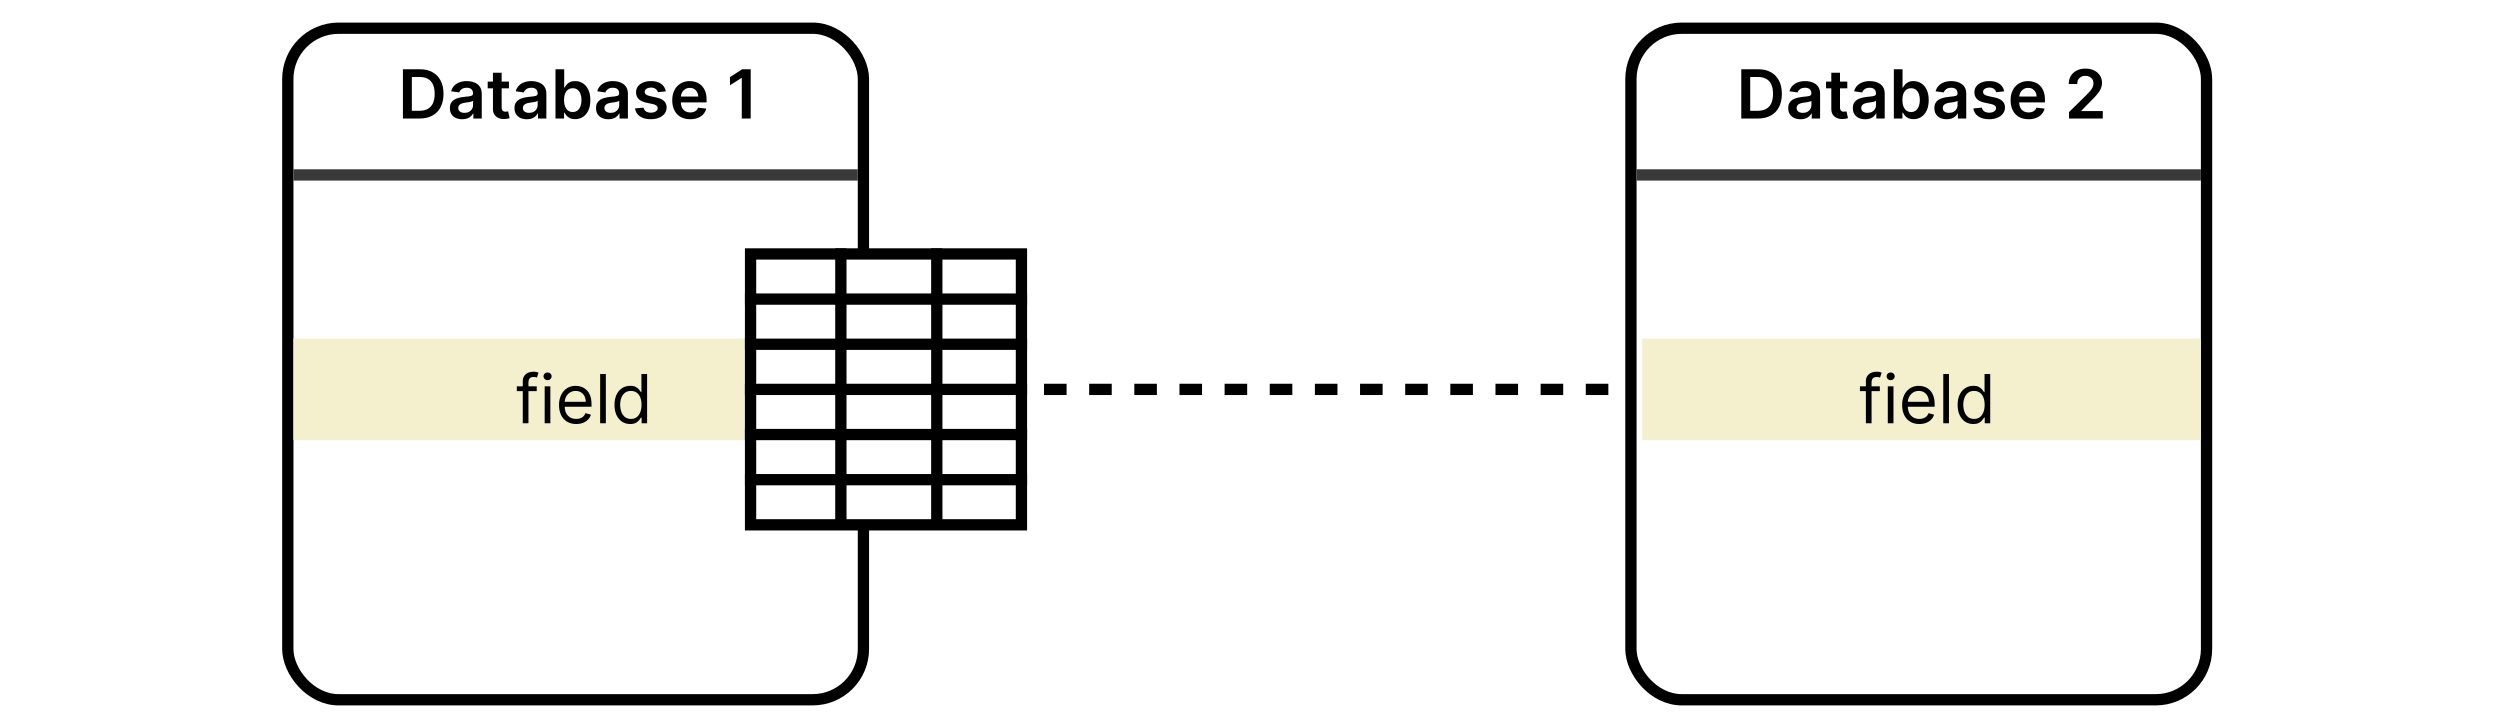 <svg width="443" height="129" viewBox="0 0 443 129" fill="none" xmlns="http://www.w3.org/2000/svg">
<g filter="url(#filter0_d_304_2)">
<rect x="50" width="104" height="121" rx="10" fill="white"/>
<rect x="51" y="1" width="102" height="119" rx="9" stroke="black" stroke-width="2"/>
</g>
<g filter="url(#filter1_d_304_2)">
<rect x="288" width="104" height="121" rx="10" fill="white"/>
<rect x="289" y="1" width="102" height="119" rx="9" stroke="black" stroke-width="2"/>
</g>
<path d="M52 60H152V78H52V60Z" fill="#F4F0CD"/>
<path d="M291 60H390V78H291V60Z" fill="#F4F0CD"/>
<path d="M74.355 21H71.398V12.273H74.415C75.281 12.273 76.026 12.447 76.648 12.797C77.273 13.143 77.753 13.642 78.088 14.293C78.424 14.943 78.591 15.722 78.591 16.628C78.591 17.537 78.422 18.318 78.084 18.972C77.749 19.625 77.264 20.126 76.631 20.476C76 20.825 75.242 21 74.355 21ZM72.979 19.632H74.279C74.886 19.632 75.394 19.521 75.8 19.3C76.206 19.075 76.511 18.741 76.716 18.298C76.921 17.852 77.023 17.296 77.023 16.628C77.023 15.96 76.921 15.406 76.716 14.966C76.511 14.523 76.209 14.192 75.808 13.973C75.411 13.751 74.916 13.641 74.326 13.641H72.979V19.632ZM81.909 21.132C81.494 21.132 81.12 21.058 80.788 20.91C80.458 20.76 80.197 20.538 80.004 20.246C79.813 19.953 79.718 19.592 79.718 19.163C79.718 18.794 79.786 18.489 79.923 18.247C80.059 18.006 80.245 17.812 80.481 17.668C80.717 17.523 80.982 17.413 81.278 17.34C81.576 17.263 81.884 17.207 82.203 17.173C82.586 17.134 82.897 17.098 83.136 17.067C83.374 17.033 83.548 16.982 83.656 16.913C83.766 16.842 83.822 16.733 83.822 16.585V16.56C83.822 16.239 83.727 15.99 83.536 15.814C83.346 15.638 83.072 15.55 82.714 15.55C82.336 15.55 82.036 15.632 81.815 15.797C81.596 15.962 81.448 16.156 81.372 16.381L79.931 16.176C80.045 15.778 80.232 15.446 80.494 15.179C80.755 14.909 81.075 14.707 81.453 14.574C81.83 14.438 82.248 14.369 82.705 14.369C83.021 14.369 83.335 14.406 83.647 14.48C83.96 14.554 84.245 14.676 84.504 14.847C84.762 15.014 84.97 15.243 85.126 15.533C85.285 15.822 85.365 16.185 85.365 16.619V21H83.882V20.101H83.83C83.737 20.283 83.605 20.453 83.434 20.612C83.266 20.768 83.055 20.895 82.799 20.991C82.546 21.085 82.249 21.132 81.909 21.132ZM82.309 19.999C82.619 19.999 82.887 19.938 83.115 19.815C83.342 19.69 83.516 19.526 83.639 19.321C83.764 19.116 83.826 18.893 83.826 18.652V17.881C83.778 17.921 83.695 17.957 83.579 17.991C83.465 18.026 83.338 18.055 83.195 18.081C83.053 18.107 82.913 18.129 82.774 18.149C82.634 18.169 82.514 18.186 82.411 18.2C82.181 18.232 81.975 18.283 81.793 18.354C81.612 18.425 81.468 18.524 81.363 18.652C81.258 18.777 81.205 18.939 81.205 19.138C81.205 19.422 81.309 19.636 81.516 19.781C81.724 19.926 81.988 19.999 82.309 19.999ZM90.184 14.454V15.648H86.421V14.454H90.184ZM87.35 12.886H88.893V19.031C88.893 19.239 88.924 19.398 88.987 19.509C89.052 19.616 89.137 19.69 89.242 19.73C89.347 19.77 89.464 19.79 89.592 19.79C89.688 19.79 89.776 19.783 89.856 19.768C89.938 19.754 90.001 19.741 90.043 19.73L90.303 20.936C90.221 20.965 90.103 20.996 89.95 21.03C89.799 21.064 89.615 21.084 89.396 21.09C89.009 21.101 88.661 21.043 88.352 20.915C88.042 20.784 87.796 20.582 87.615 20.31C87.436 20.037 87.347 19.696 87.35 19.287V12.886ZM93.358 21.132C92.943 21.132 92.569 21.058 92.237 20.91C91.907 20.76 91.646 20.538 91.453 20.246C91.263 19.953 91.167 19.592 91.167 19.163C91.167 18.794 91.236 18.489 91.372 18.247C91.508 18.006 91.694 17.812 91.93 17.668C92.166 17.523 92.432 17.413 92.727 17.34C93.025 17.263 93.334 17.207 93.652 17.173C94.035 17.134 94.346 17.098 94.585 17.067C94.824 17.033 94.997 16.982 95.105 16.913C95.216 16.842 95.271 16.733 95.271 16.585V16.56C95.271 16.239 95.176 15.99 94.986 15.814C94.795 15.638 94.521 15.55 94.163 15.55C93.785 15.55 93.486 15.632 93.264 15.797C93.045 15.962 92.897 16.156 92.821 16.381L91.38 16.176C91.494 15.778 91.682 15.446 91.943 15.179C92.204 14.909 92.524 14.707 92.902 14.574C93.28 14.438 93.697 14.369 94.155 14.369C94.47 14.369 94.784 14.406 95.096 14.48C95.409 14.554 95.694 14.676 95.953 14.847C96.212 15.014 96.419 15.243 96.575 15.533C96.734 15.822 96.814 16.185 96.814 16.619V21H95.331V20.101H95.28C95.186 20.283 95.054 20.453 94.883 20.612C94.716 20.768 94.504 20.895 94.248 20.991C93.996 21.085 93.699 21.132 93.358 21.132ZM93.758 19.999C94.068 19.999 94.337 19.938 94.564 19.815C94.791 19.69 94.966 19.526 95.088 19.321C95.213 19.116 95.275 18.893 95.275 18.652V17.881C95.227 17.921 95.145 17.957 95.028 17.991C94.915 18.026 94.787 18.055 94.645 18.081C94.503 18.107 94.362 18.129 94.223 18.149C94.084 18.169 93.963 18.186 93.861 18.2C93.63 18.232 93.424 18.283 93.243 18.354C93.061 18.425 92.917 18.524 92.812 18.652C92.707 18.777 92.655 18.939 92.655 19.138C92.655 19.422 92.758 19.636 92.966 19.781C93.173 19.926 93.437 19.999 93.758 19.999ZM98.433 21V12.273H99.976V15.537H100.04C100.119 15.378 100.231 15.209 100.376 15.03C100.521 14.848 100.717 14.693 100.964 14.565C101.211 14.435 101.527 14.369 101.91 14.369C102.416 14.369 102.872 14.499 103.278 14.757C103.687 15.013 104.011 15.392 104.25 15.895C104.491 16.395 104.612 17.009 104.612 17.736C104.612 18.454 104.494 19.065 104.258 19.568C104.023 20.071 103.702 20.454 103.295 20.719C102.889 20.983 102.429 21.115 101.915 21.115C101.54 21.115 101.229 21.053 100.981 20.928C100.734 20.803 100.535 20.652 100.385 20.476C100.237 20.297 100.122 20.128 100.04 19.969H99.95V21H98.433ZM99.946 17.727C99.946 18.151 100.006 18.521 100.125 18.84C100.247 19.158 100.422 19.406 100.649 19.585C100.879 19.761 101.157 19.849 101.484 19.849C101.825 19.849 102.111 19.759 102.341 19.577C102.571 19.392 102.744 19.141 102.861 18.822C102.98 18.501 103.04 18.136 103.04 17.727C103.04 17.321 102.981 16.96 102.865 16.645C102.748 16.329 102.575 16.082 102.345 15.903C102.115 15.724 101.828 15.635 101.484 15.635C101.155 15.635 100.875 15.722 100.645 15.895C100.415 16.068 100.24 16.311 100.121 16.624C100.004 16.936 99.946 17.304 99.946 17.727ZM107.807 21.132C107.392 21.132 107.019 21.058 106.686 20.91C106.357 20.76 106.095 20.538 105.902 20.246C105.712 19.953 105.617 19.592 105.617 19.163C105.617 18.794 105.685 18.489 105.821 18.247C105.958 18.006 106.144 17.812 106.379 17.668C106.615 17.523 106.881 17.413 107.176 17.34C107.475 17.263 107.783 17.207 108.101 17.173C108.485 17.134 108.796 17.098 109.034 17.067C109.273 17.033 109.446 16.982 109.554 16.913C109.665 16.842 109.72 16.733 109.72 16.585V16.56C109.72 16.239 109.625 15.99 109.435 15.814C109.244 15.638 108.97 15.55 108.612 15.55C108.235 15.55 107.935 15.632 107.713 15.797C107.494 15.962 107.347 16.156 107.27 16.381L105.83 16.176C105.943 15.778 106.131 15.446 106.392 15.179C106.654 14.909 106.973 14.707 107.351 14.574C107.729 14.438 108.146 14.369 108.604 14.369C108.919 14.369 109.233 14.406 109.546 14.48C109.858 14.554 110.144 14.676 110.402 14.847C110.661 15.014 110.868 15.243 111.024 15.533C111.183 15.822 111.263 16.185 111.263 16.619V21H109.78V20.101H109.729C109.635 20.283 109.503 20.453 109.333 20.612C109.165 20.768 108.953 20.895 108.698 20.991C108.445 21.085 108.148 21.132 107.807 21.132ZM108.208 19.999C108.517 19.999 108.786 19.938 109.013 19.815C109.24 19.69 109.415 19.526 109.537 19.321C109.662 19.116 109.725 18.893 109.725 18.652V17.881C109.676 17.921 109.594 17.957 109.477 17.991C109.364 18.026 109.236 18.055 109.094 18.081C108.952 18.107 108.811 18.129 108.672 18.149C108.533 18.169 108.412 18.186 108.31 18.2C108.08 18.232 107.874 18.283 107.692 18.354C107.51 18.425 107.367 18.524 107.262 18.652C107.156 18.777 107.104 18.939 107.104 19.138C107.104 19.422 107.208 19.636 107.415 19.781C107.622 19.926 107.887 19.999 108.208 19.999ZM117.987 16.185L116.581 16.338C116.541 16.196 116.472 16.062 116.372 15.938C116.276 15.812 116.145 15.712 115.98 15.635C115.816 15.558 115.614 15.52 115.375 15.52C115.054 15.52 114.784 15.589 114.566 15.729C114.35 15.868 114.243 16.048 114.246 16.27C114.243 16.46 114.313 16.615 114.455 16.734C114.6 16.854 114.838 16.952 115.171 17.028L116.287 17.267C116.906 17.401 117.367 17.612 117.668 17.902C117.972 18.192 118.125 18.571 118.128 19.04C118.125 19.452 118.004 19.815 117.766 20.131C117.53 20.443 117.202 20.688 116.781 20.864C116.361 21.04 115.878 21.128 115.333 21.128C114.531 21.128 113.887 20.96 113.398 20.625C112.909 20.287 112.618 19.817 112.524 19.215L114.029 19.07C114.097 19.365 114.242 19.588 114.463 19.739C114.685 19.889 114.973 19.965 115.328 19.965C115.695 19.965 115.989 19.889 116.21 19.739C116.435 19.588 116.547 19.402 116.547 19.18C116.547 18.993 116.475 18.838 116.33 18.716C116.188 18.594 115.966 18.5 115.665 18.435L114.548 18.2C113.921 18.07 113.456 17.849 113.155 17.54C112.854 17.227 112.705 16.832 112.708 16.355C112.705 15.952 112.814 15.602 113.036 15.307C113.26 15.008 113.571 14.778 113.969 14.617C114.369 14.452 114.831 14.369 115.354 14.369C116.121 14.369 116.725 14.533 117.165 14.859C117.608 15.186 117.882 15.628 117.987 16.185ZM122.298 21.128C121.642 21.128 121.075 20.991 120.597 20.719C120.123 20.443 119.758 20.054 119.502 19.551C119.247 19.046 119.119 18.45 119.119 17.766C119.119 17.092 119.247 16.501 119.502 15.993C119.761 15.482 120.122 15.084 120.585 14.8C121.048 14.513 121.592 14.369 122.217 14.369C122.62 14.369 123.001 14.435 123.359 14.565C123.72 14.693 124.038 14.892 124.313 15.162C124.592 15.432 124.811 15.776 124.97 16.193C125.129 16.608 125.208 17.102 125.208 17.676V18.149H119.843V17.109H123.73C123.727 16.814 123.663 16.551 123.538 16.321C123.413 16.088 123.238 15.905 123.014 15.771C122.792 15.638 122.534 15.571 122.238 15.571C121.923 15.571 121.646 15.648 121.407 15.801C121.169 15.952 120.982 16.151 120.849 16.398C120.718 16.642 120.651 16.91 120.649 17.203V18.111C120.649 18.491 120.718 18.818 120.857 19.091C120.997 19.361 121.191 19.568 121.441 19.713C121.691 19.855 121.984 19.926 122.319 19.926C122.544 19.926 122.747 19.895 122.928 19.832C123.11 19.767 123.268 19.672 123.401 19.547C123.535 19.422 123.636 19.267 123.704 19.082L125.144 19.244C125.053 19.625 124.88 19.957 124.624 20.241C124.372 20.523 124.048 20.741 123.653 20.898C123.258 21.051 122.806 21.128 122.298 21.128ZM133.023 12.273V21H131.442V13.811H131.39L129.349 15.115V13.666L131.518 12.273H133.023Z" fill="black"/>
<path d="M95.107 68.454V69.307H91.578V68.454H95.107ZM92.635 75V67.551C92.635 67.176 92.723 66.864 92.899 66.614C93.076 66.364 93.304 66.176 93.585 66.051C93.867 65.926 94.163 65.864 94.476 65.864C94.723 65.864 94.925 65.883 95.081 65.923C95.237 65.963 95.354 66 95.431 66.034L95.141 66.903C95.09 66.886 95.019 66.865 94.928 66.84C94.84 66.814 94.723 66.801 94.578 66.801C94.246 66.801 94.006 66.885 93.858 67.053C93.713 67.22 93.641 67.466 93.641 67.79V75H92.635ZM96.516 75V68.454H97.522V75H96.516ZM97.028 67.364C96.832 67.364 96.662 67.297 96.52 67.163C96.381 67.03 96.312 66.869 96.312 66.682C96.312 66.494 96.381 66.334 96.52 66.2C96.662 66.067 96.832 66 97.028 66C97.224 66 97.391 66.067 97.53 66.2C97.672 66.334 97.743 66.494 97.743 66.682C97.743 66.869 97.672 67.03 97.53 67.163C97.391 67.297 97.224 67.364 97.028 67.364ZM102.108 75.136C101.477 75.136 100.933 74.997 100.476 74.719C100.021 74.438 99.671 74.046 99.424 73.543C99.179 73.037 99.057 72.449 99.057 71.778C99.057 71.108 99.179 70.517 99.424 70.006C99.671 69.492 100.014 69.091 100.455 68.804C100.898 68.514 101.415 68.369 102.006 68.369C102.347 68.369 102.683 68.426 103.016 68.54C103.348 68.653 103.651 68.838 103.923 69.094C104.196 69.347 104.414 69.682 104.575 70.099C104.737 70.517 104.818 71.031 104.818 71.642V72.068H99.773V71.199H103.796C103.796 70.829 103.722 70.5 103.574 70.21C103.429 69.921 103.222 69.692 102.952 69.524C102.685 69.356 102.369 69.273 102.006 69.273C101.605 69.273 101.259 69.372 100.966 69.571C100.676 69.767 100.453 70.023 100.297 70.338C100.141 70.653 100.063 70.992 100.063 71.352V71.932C100.063 72.426 100.148 72.845 100.318 73.189C100.492 73.53 100.732 73.79 101.039 73.969C101.345 74.145 101.702 74.233 102.108 74.233C102.372 74.233 102.611 74.196 102.824 74.122C103.04 74.046 103.226 73.932 103.382 73.781C103.539 73.628 103.659 73.438 103.744 73.21L104.716 73.483C104.614 73.812 104.442 74.102 104.2 74.352C103.959 74.599 103.661 74.793 103.306 74.932C102.95 75.068 102.551 75.136 102.108 75.136ZM107.354 66.273V75H106.348V66.273H107.354ZM111.667 75.136C111.122 75.136 110.64 74.999 110.223 74.723C109.805 74.445 109.479 74.053 109.243 73.547C109.007 73.038 108.889 72.438 108.889 71.744C108.889 71.057 109.007 70.46 109.243 69.954C109.479 69.449 109.807 69.058 110.227 68.783C110.648 68.507 111.133 68.369 111.684 68.369C112.111 68.369 112.447 68.44 112.694 68.582C112.944 68.722 113.135 68.881 113.265 69.06C113.399 69.236 113.503 69.381 113.577 69.494H113.662V66.273H114.667V75H113.696V73.994H113.577C113.503 74.114 113.398 74.264 113.261 74.446C113.125 74.625 112.93 74.785 112.677 74.928C112.425 75.067 112.088 75.136 111.667 75.136ZM111.804 74.233C112.207 74.233 112.548 74.128 112.827 73.918C113.105 73.704 113.317 73.41 113.461 73.035C113.606 72.658 113.679 72.222 113.679 71.727C113.679 71.239 113.608 70.811 113.466 70.445C113.324 70.075 113.113 69.788 112.835 69.584C112.557 69.376 112.213 69.273 111.804 69.273C111.378 69.273 111.023 69.382 110.738 69.601C110.457 69.817 110.246 70.111 110.104 70.483C109.964 70.852 109.895 71.267 109.895 71.727C109.895 72.193 109.966 72.617 110.108 72.997C110.253 73.375 110.466 73.676 110.747 73.901C111.031 74.122 111.383 74.233 111.804 74.233Z" fill="black"/>
<path d="M333.107 68.454V69.307H329.578V68.454H333.107ZM330.635 75V67.551C330.635 67.176 330.723 66.864 330.899 66.614C331.075 66.364 331.304 66.176 331.585 66.051C331.867 65.926 332.164 65.864 332.476 65.864C332.723 65.864 332.925 65.883 333.081 65.923C333.237 65.963 333.354 66 333.431 66.034L333.141 66.903C333.09 66.886 333.019 66.865 332.928 66.84C332.84 66.814 332.723 66.801 332.578 66.801C332.246 66.801 332.006 66.885 331.858 67.053C331.713 67.22 331.641 67.466 331.641 67.79V75H330.635ZM334.516 75V68.454H335.522V75H334.516ZM335.028 67.364C334.831 67.364 334.662 67.297 334.52 67.163C334.381 67.03 334.312 66.869 334.312 66.682C334.312 66.494 334.381 66.334 334.52 66.2C334.662 66.067 334.831 66 335.028 66C335.224 66 335.391 66.067 335.53 66.2C335.672 66.334 335.743 66.494 335.743 66.682C335.743 66.869 335.672 67.03 335.53 67.163C335.391 67.297 335.224 67.364 335.028 67.364ZM340.108 75.136C339.477 75.136 338.933 74.997 338.476 74.719C338.021 74.438 337.671 74.046 337.423 73.543C337.179 73.037 337.057 72.449 337.057 71.778C337.057 71.108 337.179 70.517 337.423 70.006C337.671 69.492 338.014 69.091 338.455 68.804C338.898 68.514 339.415 68.369 340.006 68.369C340.347 68.369 340.683 68.426 341.016 68.54C341.348 68.653 341.651 68.838 341.923 69.094C342.196 69.347 342.414 69.682 342.575 70.099C342.737 70.517 342.818 71.031 342.818 71.642V72.068H337.773V71.199H341.796C341.796 70.829 341.722 70.5 341.574 70.21C341.429 69.921 341.222 69.692 340.952 69.524C340.685 69.356 340.369 69.273 340.006 69.273C339.605 69.273 339.259 69.372 338.966 69.571C338.676 69.767 338.453 70.023 338.297 70.338C338.141 70.653 338.063 70.992 338.063 71.352V71.932C338.063 72.426 338.148 72.845 338.318 73.189C338.492 73.53 338.732 73.79 339.039 73.969C339.345 74.145 339.702 74.233 340.108 74.233C340.372 74.233 340.611 74.196 340.824 74.122C341.04 74.046 341.226 73.932 341.382 73.781C341.539 73.628 341.659 73.438 341.744 73.21L342.716 73.483C342.614 73.812 342.442 74.102 342.2 74.352C341.959 74.599 341.661 74.793 341.306 74.932C340.95 75.068 340.551 75.136 340.108 75.136ZM345.354 66.273V75H344.348V66.273H345.354ZM349.667 75.136C349.122 75.136 348.64 74.999 348.223 74.723C347.805 74.445 347.479 74.053 347.243 73.547C347.007 73.038 346.889 72.438 346.889 71.744C346.889 71.057 347.007 70.46 347.243 69.954C347.479 69.449 347.807 69.058 348.227 68.783C348.648 68.507 349.133 68.369 349.684 68.369C350.111 68.369 350.447 68.44 350.694 68.582C350.944 68.722 351.135 68.881 351.265 69.06C351.399 69.236 351.503 69.381 351.577 69.494H351.662V66.273H352.667V75H351.696V73.994H351.577C351.503 74.114 351.398 74.264 351.261 74.446C351.125 74.625 350.93 74.785 350.677 74.928C350.425 75.067 350.088 75.136 349.667 75.136ZM349.804 74.233C350.207 74.233 350.548 74.128 350.827 73.918C351.105 73.704 351.317 73.41 351.461 73.035C351.606 72.658 351.679 72.222 351.679 71.727C351.679 71.239 351.608 70.811 351.466 70.445C351.324 70.075 351.113 69.788 350.835 69.584C350.557 69.376 350.213 69.273 349.804 69.273C349.378 69.273 349.023 69.382 348.738 69.601C348.457 69.817 348.246 70.111 348.104 70.483C347.964 70.852 347.895 71.267 347.895 71.727C347.895 72.193 347.966 72.617 348.108 72.997C348.253 73.375 348.466 73.676 348.747 73.901C349.031 74.122 349.383 74.233 349.804 74.233Z" fill="black"/>
<path d="M311.512 21H308.554V12.273H311.571C312.438 12.273 313.182 12.447 313.804 12.797C314.429 13.143 314.909 13.642 315.244 14.293C315.58 14.943 315.747 15.722 315.747 16.628C315.747 17.537 315.578 18.318 315.24 18.972C314.905 19.625 314.421 20.126 313.787 20.476C313.156 20.825 312.398 21 311.512 21ZM310.135 19.632H311.435C312.043 19.632 312.55 19.521 312.956 19.3C313.362 19.075 313.668 18.741 313.872 18.298C314.077 17.852 314.179 17.296 314.179 16.628C314.179 15.96 314.077 15.406 313.872 14.966C313.668 14.523 313.365 14.192 312.965 13.973C312.567 13.751 312.073 13.641 311.482 13.641H310.135V19.632ZM319.065 21.132C318.65 21.132 318.276 21.058 317.944 20.91C317.615 20.76 317.353 20.538 317.16 20.246C316.97 19.953 316.874 19.592 316.874 19.163C316.874 18.794 316.943 18.489 317.079 18.247C317.215 18.006 317.401 17.812 317.637 17.668C317.873 17.523 318.139 17.413 318.434 17.34C318.732 17.263 319.041 17.207 319.359 17.173C319.742 17.134 320.053 17.098 320.292 17.067C320.531 17.033 320.704 16.982 320.812 16.913C320.923 16.842 320.978 16.733 320.978 16.585V16.56C320.978 16.239 320.883 15.99 320.693 15.814C320.502 15.638 320.228 15.55 319.87 15.55C319.492 15.55 319.193 15.632 318.971 15.797C318.752 15.962 318.605 16.156 318.528 16.381L317.088 16.176C317.201 15.778 317.389 15.446 317.65 15.179C317.911 14.909 318.231 14.707 318.609 14.574C318.987 14.438 319.404 14.369 319.862 14.369C320.177 14.369 320.491 14.406 320.803 14.48C321.116 14.554 321.401 14.676 321.66 14.847C321.919 15.014 322.126 15.243 322.282 15.533C322.441 15.822 322.521 16.185 322.521 16.619V21H321.038V20.101H320.987C320.893 20.283 320.761 20.453 320.59 20.612C320.423 20.768 320.211 20.895 319.955 20.991C319.703 21.085 319.406 21.132 319.065 21.132ZM319.465 19.999C319.775 19.999 320.044 19.938 320.271 19.815C320.498 19.69 320.673 19.526 320.795 19.321C320.92 19.116 320.982 18.893 320.982 18.652V17.881C320.934 17.921 320.852 17.957 320.735 17.991C320.622 18.026 320.494 18.055 320.352 18.081C320.21 18.107 320.069 18.129 319.93 18.149C319.791 18.169 319.67 18.186 319.568 18.2C319.338 18.232 319.132 18.283 318.95 18.354C318.768 18.425 318.624 18.524 318.519 18.652C318.414 18.777 318.362 18.939 318.362 19.138C318.362 19.422 318.465 19.636 318.673 19.781C318.88 19.926 319.144 19.999 319.465 19.999ZM327.34 14.454V15.648H323.578V14.454H327.34ZM324.507 12.886H326.049V19.031C326.049 19.239 326.08 19.398 326.143 19.509C326.208 19.616 326.294 19.69 326.399 19.73C326.504 19.77 326.62 19.79 326.748 19.79C326.845 19.79 326.933 19.783 327.012 19.768C327.095 19.754 327.157 19.741 327.2 19.73L327.46 20.936C327.377 20.965 327.259 20.996 327.106 21.03C326.955 21.064 326.771 21.084 326.552 21.09C326.166 21.101 325.818 21.043 325.508 20.915C325.198 20.784 324.953 20.582 324.771 20.31C324.592 20.037 324.504 19.696 324.507 19.287V12.886ZM330.514 21.132C330.099 21.132 329.726 21.058 329.393 20.91C329.064 20.76 328.802 20.538 328.609 20.246C328.419 19.953 328.324 19.592 328.324 19.163C328.324 18.794 328.392 18.489 328.528 18.247C328.665 18.006 328.851 17.812 329.086 17.668C329.322 17.523 329.588 17.413 329.883 17.34C330.182 17.263 330.49 17.207 330.808 17.173C331.192 17.134 331.503 17.098 331.741 17.067C331.98 17.033 332.153 16.982 332.261 16.913C332.372 16.842 332.427 16.733 332.427 16.585V16.56C332.427 16.239 332.332 15.99 332.142 15.814C331.952 15.638 331.677 15.55 331.319 15.55C330.942 15.55 330.642 15.632 330.42 15.797C330.202 15.962 330.054 16.156 329.977 16.381L328.537 16.176C328.65 15.778 328.838 15.446 329.099 15.179C329.361 14.909 329.68 14.707 330.058 14.574C330.436 14.438 330.854 14.369 331.311 14.369C331.626 14.369 331.94 14.406 332.253 14.48C332.565 14.554 332.851 14.676 333.109 14.847C333.368 15.014 333.575 15.243 333.731 15.533C333.89 15.822 333.97 16.185 333.97 16.619V21H332.487V20.101H332.436C332.342 20.283 332.21 20.453 332.04 20.612C331.872 20.768 331.66 20.895 331.405 20.991C331.152 21.085 330.855 21.132 330.514 21.132ZM330.915 19.999C331.224 19.999 331.493 19.938 331.72 19.815C331.947 19.69 332.122 19.526 332.244 19.321C332.369 19.116 332.432 18.893 332.432 18.652V17.881C332.383 17.921 332.301 17.957 332.184 17.991C332.071 18.026 331.943 18.055 331.801 18.081C331.659 18.107 331.518 18.129 331.379 18.149C331.24 18.169 331.119 18.186 331.017 18.2C330.787 18.232 330.581 18.283 330.399 18.354C330.217 18.425 330.074 18.524 329.969 18.652C329.863 18.777 329.811 18.939 329.811 19.138C329.811 19.422 329.915 19.636 330.122 19.781C330.329 19.926 330.594 19.999 330.915 19.999ZM335.589 21V12.273H337.132V15.537H337.196C337.275 15.378 337.388 15.209 337.532 15.03C337.677 14.848 337.873 14.693 338.121 14.565C338.368 14.435 338.683 14.369 339.067 14.369C339.572 14.369 340.028 14.499 340.434 14.757C340.844 15.013 341.167 15.392 341.406 15.895C341.648 16.395 341.768 17.009 341.768 17.736C341.768 18.454 341.65 19.065 341.415 19.568C341.179 20.071 340.858 20.454 340.452 20.719C340.045 20.983 339.585 21.115 339.071 21.115C338.696 21.115 338.385 21.053 338.138 20.928C337.89 20.803 337.692 20.652 337.541 20.476C337.393 20.297 337.278 20.128 337.196 19.969H337.106V21H335.589ZM337.102 17.727C337.102 18.151 337.162 18.521 337.281 18.84C337.403 19.158 337.578 19.406 337.805 19.585C338.035 19.761 338.314 19.849 338.64 19.849C338.981 19.849 339.267 19.759 339.497 19.577C339.727 19.392 339.9 19.141 340.017 18.822C340.136 18.501 340.196 18.136 340.196 17.727C340.196 17.321 340.138 16.96 340.021 16.645C339.905 16.329 339.731 16.082 339.501 15.903C339.271 15.724 338.984 15.635 338.64 15.635C338.311 15.635 338.031 15.722 337.801 15.895C337.571 16.068 337.396 16.311 337.277 16.624C337.16 16.936 337.102 17.304 337.102 17.727ZM344.963 21.132C344.548 21.132 344.175 21.058 343.843 20.91C343.513 20.76 343.252 20.538 343.058 20.246C342.868 19.953 342.773 19.592 342.773 19.163C342.773 18.794 342.841 18.489 342.977 18.247C343.114 18.006 343.3 17.812 343.536 17.668C343.771 17.523 344.037 17.413 344.333 17.34C344.631 17.263 344.939 17.207 345.257 17.173C345.641 17.134 345.952 17.098 346.191 17.067C346.429 17.033 346.602 16.982 346.71 16.913C346.821 16.842 346.877 16.733 346.877 16.585V16.56C346.877 16.239 346.781 15.99 346.591 15.814C346.401 15.638 346.127 15.55 345.769 15.55C345.391 15.55 345.091 15.632 344.869 15.797C344.651 15.962 344.503 16.156 344.426 16.381L342.986 16.176C343.1 15.778 343.287 15.446 343.548 15.179C343.81 14.909 344.129 14.707 344.507 14.574C344.885 14.438 345.303 14.369 345.76 14.369C346.075 14.369 346.389 14.406 346.702 14.48C347.014 14.554 347.3 14.676 347.558 14.847C347.817 15.014 348.024 15.243 348.181 15.533C348.34 15.822 348.419 16.185 348.419 16.619V21H346.936V20.101H346.885C346.791 20.283 346.659 20.453 346.489 20.612C346.321 20.768 346.11 20.895 345.854 20.991C345.601 21.085 345.304 21.132 344.963 21.132ZM345.364 19.999C345.673 19.999 345.942 19.938 346.169 19.815C346.396 19.69 346.571 19.526 346.693 19.321C346.818 19.116 346.881 18.893 346.881 18.652V17.881C346.833 17.921 346.75 17.957 346.634 17.991C346.52 18.026 346.392 18.055 346.25 18.081C346.108 18.107 345.968 18.129 345.828 18.149C345.689 18.169 345.568 18.186 345.466 18.2C345.236 18.232 345.03 18.283 344.848 18.354C344.666 18.425 344.523 18.524 344.418 18.652C344.313 18.777 344.26 18.939 344.26 19.138C344.26 19.422 344.364 19.636 344.571 19.781C344.779 19.926 345.043 19.999 345.364 19.999ZM355.144 16.185L353.737 16.338C353.698 16.196 353.628 16.062 353.529 15.938C353.432 15.812 353.301 15.712 353.137 15.635C352.972 15.558 352.77 15.52 352.531 15.52C352.21 15.52 351.941 15.589 351.722 15.729C351.506 15.868 351.399 16.048 351.402 16.27C351.399 16.46 351.469 16.615 351.611 16.734C351.756 16.854 351.994 16.952 352.327 17.028L353.443 17.267C354.063 17.401 354.523 17.612 354.824 17.902C355.128 18.192 355.281 18.571 355.284 19.04C355.281 19.452 355.161 19.815 354.922 20.131C354.686 20.443 354.358 20.688 353.938 20.864C353.517 21.04 353.034 21.128 352.489 21.128C351.688 21.128 351.043 20.96 350.554 20.625C350.066 20.287 349.774 19.817 349.681 19.215L351.185 19.07C351.253 19.365 351.398 19.588 351.619 19.739C351.841 19.889 352.129 19.965 352.485 19.965C352.851 19.965 353.145 19.889 353.367 19.739C353.591 19.588 353.703 19.402 353.703 19.18C353.703 18.993 353.631 18.838 353.486 18.716C353.344 18.594 353.122 18.5 352.821 18.435L351.705 18.2C351.077 18.07 350.612 17.849 350.311 17.54C350.01 17.227 349.861 16.832 349.864 16.355C349.861 15.952 349.97 15.602 350.192 15.307C350.416 15.008 350.727 14.778 351.125 14.617C351.526 14.452 351.987 14.369 352.51 14.369C353.277 14.369 353.881 14.533 354.321 14.859C354.764 15.186 355.039 15.628 355.144 16.185ZM359.454 21.128C358.798 21.128 358.231 20.991 357.754 20.719C357.279 20.443 356.914 20.054 356.659 19.551C356.403 19.046 356.275 18.45 356.275 17.766C356.275 17.092 356.403 16.501 356.659 15.993C356.917 15.482 357.278 15.084 357.741 14.8C358.204 14.513 358.748 14.369 359.373 14.369C359.776 14.369 360.157 14.435 360.515 14.565C360.876 14.693 361.194 14.892 361.47 15.162C361.748 15.432 361.967 15.776 362.126 16.193C362.285 16.608 362.365 17.102 362.365 17.676V18.149H356.999V17.109H360.886C360.883 16.814 360.819 16.551 360.694 16.321C360.569 16.088 360.394 15.905 360.17 15.771C359.948 15.638 359.69 15.571 359.394 15.571C359.079 15.571 358.802 15.648 358.563 15.801C358.325 15.952 358.139 16.151 358.005 16.398C357.874 16.642 357.808 16.91 357.805 17.203V18.111C357.805 18.491 357.874 18.818 358.014 19.091C358.153 19.361 358.347 19.568 358.597 19.713C358.847 19.855 359.14 19.926 359.475 19.926C359.7 19.926 359.903 19.895 360.085 19.832C360.267 19.767 360.424 19.672 360.558 19.547C360.691 19.422 360.792 19.267 360.86 19.082L362.301 19.244C362.21 19.625 362.036 19.957 361.781 20.241C361.528 20.523 361.204 20.741 360.809 20.898C360.414 21.051 359.963 21.128 359.454 21.128ZM366.629 21V19.858L369.659 16.888C369.949 16.595 370.19 16.335 370.383 16.108C370.577 15.881 370.721 15.661 370.818 15.447C370.915 15.234 370.963 15.007 370.963 14.766C370.963 14.49 370.9 14.254 370.775 14.058C370.65 13.859 370.479 13.706 370.26 13.598C370.041 13.49 369.792 13.436 369.514 13.436C369.227 13.436 368.976 13.496 368.76 13.615C368.544 13.732 368.376 13.898 368.257 14.114C368.14 14.329 368.082 14.587 368.082 14.885H366.578C366.578 14.331 366.704 13.849 366.957 13.44C367.21 13.031 367.558 12.714 368.001 12.49C368.447 12.266 368.959 12.153 369.535 12.153C370.121 12.153 370.635 12.263 371.078 12.482C371.521 12.7 371.865 13 372.109 13.381C372.356 13.761 372.48 14.196 372.48 14.685C372.48 15.011 372.417 15.332 372.292 15.648C372.167 15.963 371.947 16.312 371.632 16.696C371.319 17.079 370.881 17.544 370.315 18.09L368.811 19.619V19.679H372.612V21H366.629Z" fill="black"/>
<line x1="52" y1="31" x2="152" y2="31" stroke="#393939" stroke-width="2"/>
<line x1="290" y1="31" x2="390" y2="31" stroke="#393939" stroke-width="2"/>
<line x1="153" y1="69" x2="288" y2="69" stroke="black" stroke-width="2" stroke-dasharray="4 4"/>
<rect x="133" y="45" width="48" height="48" fill="white" stroke="black" stroke-width="2"/>
<line x1="132" y1="61" x2="182" y2="61" stroke="black" stroke-width="2"/>
<line x1="132" y1="77" x2="182" y2="77" stroke="black" stroke-width="2"/>
<line x1="132" y1="53" x2="182" y2="53" stroke="black" stroke-width="2"/>
<line x1="132" y1="69" x2="182" y2="69" stroke="black" stroke-width="2"/>
<line x1="132" y1="85" x2="182" y2="85" stroke="black" stroke-width="2"/>
<line x1="149" y1="44" x2="149" y2="93" stroke="black" stroke-width="2"/>
<line x1="166" y1="44" x2="166" y2="93" stroke="black" stroke-width="2"/>
<defs>
<filter id="filter0_d_304_2" x="46" y="0" width="112" height="129" filterUnits="userSpaceOnUse" color-interpolation-filters="sRGB">
<feFlood flood-opacity="0" result="BackgroundImageFix"/>
<feColorMatrix in="SourceAlpha" type="matrix" values="0 0 0 0 0 0 0 0 0 0 0 0 0 0 0 0 0 0 127 0" result="hardAlpha"/>
<feOffset dy="4"/>
<feGaussianBlur stdDeviation="2"/>
<feComposite in2="hardAlpha" operator="out"/>
<feColorMatrix type="matrix" values="0 0 0 0 0 0 0 0 0 0 0 0 0 0 0 0 0 0 0.25 0"/>
<feBlend mode="normal" in2="BackgroundImageFix" result="effect1_dropShadow_304_2"/>
<feBlend mode="normal" in="SourceGraphic" in2="effect1_dropShadow_304_2" result="shape"/>
</filter>
<filter id="filter1_d_304_2" x="284" y="0" width="112" height="129" filterUnits="userSpaceOnUse" color-interpolation-filters="sRGB">
<feFlood flood-opacity="0" result="BackgroundImageFix"/>
<feColorMatrix in="SourceAlpha" type="matrix" values="0 0 0 0 0 0 0 0 0 0 0 0 0 0 0 0 0 0 127 0" result="hardAlpha"/>
<feOffset dy="4"/>
<feGaussianBlur stdDeviation="2"/>
<feComposite in2="hardAlpha" operator="out"/>
<feColorMatrix type="matrix" values="0 0 0 0 0 0 0 0 0 0 0 0 0 0 0 0 0 0 0.25 0"/>
<feBlend mode="normal" in2="BackgroundImageFix" result="effect1_dropShadow_304_2"/>
<feBlend mode="normal" in="SourceGraphic" in2="effect1_dropShadow_304_2" result="shape"/>
</filter>
</defs>
</svg>
